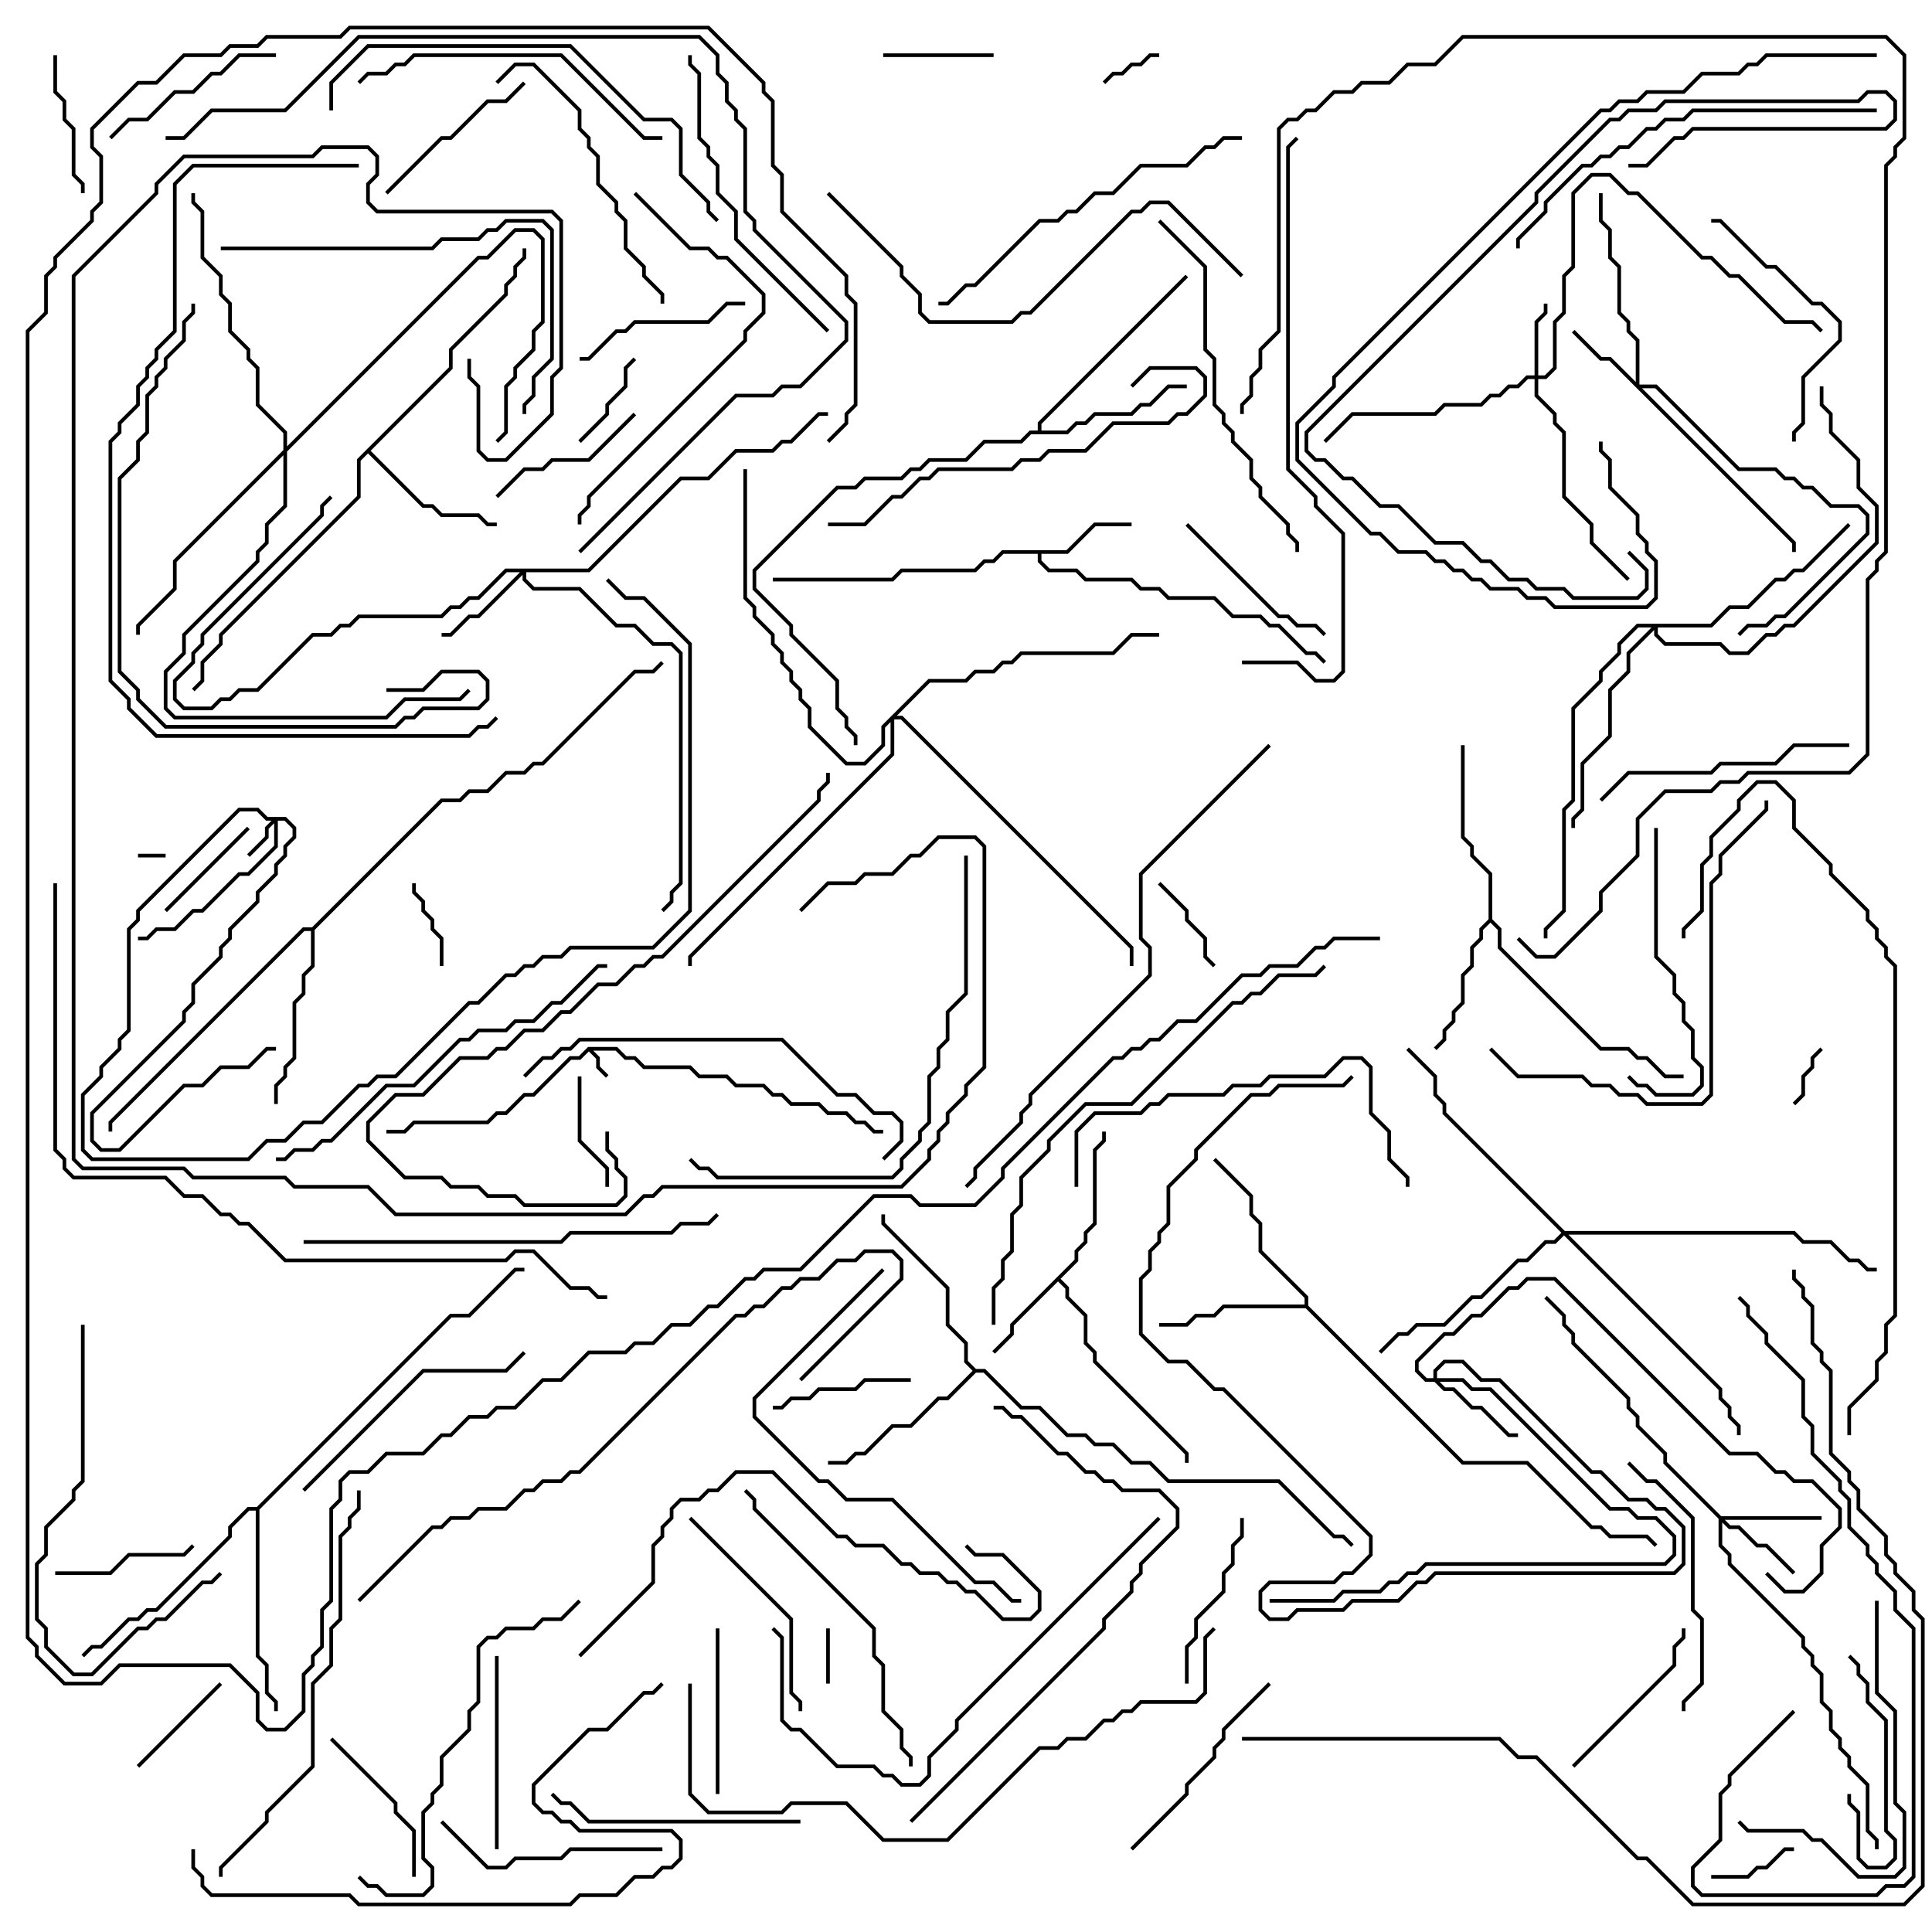 <svg version="1.1" width="105" height="105" xmlns="http://www.w3.org/2000/svg"><path d="M31.959,56.9L33.541,56.9L34.041,57.4L34.541,57.4L35.041,57.9L37.541,57.9L38.041,58.4L39.541,58.4L40.041,58.9L41.541,58.9L42.041,59.4L42.541,59.4L43.041,59.9L44.541,59.9L45.041,60.4L46.041,60.4L46.541,60.9L47.041,60.9L47.541,61.4L48,61.4L48,61.6L47.459,61.6L46.959,61.1L46.459,61.1L45.959,60.6L44.959,60.6L44.459,60.1L42.959,60.1L42.459,59.6L41.959,59.6L41.459,59.1L39.959,59.1L39.459,58.6L37.959,58.6L37.459,58.1L34.959,58.1L34.459,57.6L33.959,57.6L33.459,57.1L32.241,57.1L32.6,57.459L32.6,57.959L33.071,58.429L32.929,58.571L32.4,58.041L32.4,57.541L32,57.141L31.541,57.6L31.041,57.6L29.041,59.6L28.541,59.6L27.541,60.6L27.041,60.6L26.541,61.1L22.541,61.1L22.041,61.6L21,61.6L21,61.4L21.959,61.4L22.459,60.9L26.459,60.9L26.959,60.4L27.459,60.4L28.459,59.4L28.959,59.4L30.959,57.4L31.459,57.4z" stroke="none"/><path d="M57.959,29.9L59.459,28.4L61.5,28.4L61.5,28.6L59.541,28.6L58.041,30.1L56.6,30.1L56.6,30.459L57.041,30.9L58.541,30.9L59.041,31.4L61.541,31.4L62.041,31.9L63.041,31.9L63.541,32.4L66.041,32.4L67.041,33.4L68.541,33.4L69.041,33.9L69.541,33.9L71.041,35.4L71.541,35.4L72.071,35.929L71.929,36.071L71.459,35.6L70.959,35.6L69.459,34.1L68.959,34.1L68.459,33.6L66.959,33.6L65.959,32.6L63.459,32.6L62.959,32.1L61.959,32.1L61.459,31.6L58.959,31.6L58.459,31.1L56.959,31.1L56.4,30.541L56.4,30.1L54.541,30.1L54.041,30.6L53.541,30.6L53.041,31.1L49.041,31.1L48.541,31.6L42,31.6L42,31.4L48.459,31.4L48.959,30.9L52.959,30.9L53.459,30.4L53.959,30.4L54.459,29.9z" stroke="none"/><path d="M58.4,68.459L58.4,67.959L58.9,67.459L58.9,66.959L59.4,66.459L59.4,62.459L59.9,61.959L59.9,61.5L60.1,61.5L60.1,62.041L59.6,62.541L59.6,66.541L59.1,67.041L59.1,67.541L58.6,68.041L58.6,68.541L57.641,69.5L58.1,69.959L58.1,70.459L59.1,71.459L59.1,72.959L59.6,73.459L59.6,73.959L64.6,78.959L64.6,79.5L64.4,79.5L64.4,79.041L59.4,74.041L59.4,73.541L58.9,73.041L58.9,71.541L57.9,70.541L57.9,70.041L57.5,69.641L55.1,72.041L55.1,72.541L54.071,73.571L53.929,73.429L54.9,72.459L54.9,71.959z" stroke="none"/><path d="M80.9,49.959L80.9,47.541L79.9,46.541L79.9,46.041L79.4,45.541L79.4,40.5L79.6,40.5L79.6,45.459L80.1,45.959L80.1,46.459L81.1,47.459L81.1,49.959L81.6,50.459L81.6,51.459L87.041,56.9L88.541,56.9L89.041,57.4L89.541,57.4L90.541,58.4L91.5,58.4L91.5,58.6L90.459,58.6L89.459,57.6L88.959,57.6L88.459,57.1L86.959,57.1L81.4,51.541L81.4,50.541L81,50.141L80.6,50.541L80.6,51.041L80.1,51.541L80.1,52.541L79.6,53.041L79.6,54.541L79.1,55.041L79.1,55.541L78.6,56.041L78.6,56.541L78.071,57.071L77.929,56.929L78.4,56.459L78.4,55.959L78.9,55.459L78.9,54.959L79.4,54.459L79.4,52.959L79.9,52.459L79.9,51.459L80.4,50.959L80.4,50.459z" stroke="none"/><path d="M24.4,19.959L24.4,18.959L27.4,15.959L27.4,15.459L27.9,14.959L27.9,14.459L28.4,13.959L28.4,13.5L28.6,13.5L28.6,14.041L28.1,14.541L28.1,15.041L27.6,15.541L27.6,16.041L24.6,19.041L24.6,20.041L20.141,24.5L23.041,27.4L23.541,27.4L24.041,27.9L26.041,27.9L26.541,28.4L27,28.4L27,28.6L26.459,28.6L25.959,28.1L23.959,28.1L23.459,27.6L22.959,27.6L20,24.641L19.6,25.041L19.6,27.041L12.1,34.541L12.1,35.041L11.1,36.041L11.1,37.041L10.571,37.571L10.429,37.429L10.9,36.959L10.9,35.959L11.9,34.959L11.9,34.459L19.4,26.959L19.4,24.959z" stroke="none"/><path d="M70.9,70.9L70.9,70.541L68.4,68.041L68.4,66.541L67.9,66.041L67.9,65.041L65.929,63.071L66.071,62.929L68.1,64.959L68.1,65.959L68.6,66.459L68.6,67.959L71.1,70.459L71.1,70.959L79.541,79.4L83.041,79.4L86.541,82.9L87.041,82.9L87.541,83.4L89.541,83.4L90.071,83.929L89.929,84.071L89.459,83.6L87.459,83.6L86.959,83.1L86.459,83.1L82.959,79.6L79.459,79.6L70.959,71.1L66.541,71.1L66.041,71.6L65.041,71.6L64.541,72.1L63,72.1L63,71.9L64.459,71.9L64.959,71.4L65.959,71.4L66.459,70.9z" stroke="none"/><path d="M56.4,23.4L56.4,22.959L64.429,14.929L64.571,15.071L56.6,23.041L56.6,23.4L57.959,23.4L58.459,22.9L58.959,22.9L59.459,22.4L61.459,22.4L61.959,21.9L62.459,21.9L63.459,20.9L64.5,20.9L64.5,21.1L63.541,21.1L62.541,22.1L62.041,22.1L61.541,22.6L59.541,22.6L59.041,23.1L58.541,23.1L58.041,23.6L56.041,23.6L55.541,24.1L53.541,24.1L52.541,25.1L50.541,25.1L50.041,25.6L49.541,25.6L49.041,26.1L47.041,26.1L46.541,26.6L45.541,26.6L41.1,31.041L41.1,31.959L43.1,33.959L43.1,34.459L45.6,36.959L45.6,38.459L46.1,38.959L46.1,39.459L46.6,39.959L46.6,40.5L46.4,40.5L46.4,40.041L45.9,39.541L45.9,39.041L45.4,38.541L45.4,37.041L42.9,34.541L42.9,34.041L40.9,32.041L40.9,30.959L45.459,26.4L46.459,26.4L46.959,25.9L48.959,25.9L49.459,25.4L49.959,25.4L50.459,24.9L52.459,24.9L53.459,23.9L55.459,23.9L55.959,23.4z" stroke="none"/><path d="M53.041,74.4L53.541,74.4L55.541,76.4L56.541,76.4L58.041,77.9L59.041,77.9L59.541,78.4L60.541,78.4L61.541,79.4L62.541,79.4L63.541,80.4L69.541,80.4L72.541,83.4L73.041,83.4L73.571,83.929L73.429,84.071L72.959,83.6L72.459,83.6L69.459,80.6L63.459,80.6L62.459,79.6L61.459,79.6L60.459,78.6L59.459,78.6L58.959,78.1L57.959,78.1L56.459,76.6L55.459,76.6L53.459,74.6L53.041,74.6L51.541,76.1L51.041,76.1L49.541,77.6L48.541,77.6L47.041,79.1L46.541,79.1L46.041,79.6L45,79.6L45,79.4L45.959,79.4L46.459,78.9L46.959,78.9L48.459,77.4L49.459,77.4L50.959,75.9L51.459,75.9L52.859,74.5L52.4,74.041L52.4,73.041L51.4,72.041L51.4,70.041L47.9,66.541L47.9,66L48.1,66L48.1,66.459L51.6,69.959L51.6,71.959L52.6,72.959L52.6,73.959z" stroke="none"/><path d="M16.959,50.4L23.959,43.4L24.959,43.4L25.459,42.9L26.459,42.9L27.459,41.9L28.459,41.9L28.959,41.4L29.459,41.4L34.459,36.4L35.459,36.4L35.929,35.929L36.071,36.071L35.541,36.6L34.541,36.6L29.541,41.6L29.041,41.6L28.541,42.1L27.541,42.1L26.541,43.1L25.541,43.1L25.041,43.6L24.041,43.6L17.1,50.541L17.1,52.541L16.6,53.041L16.6,54.041L16.1,54.541L16.1,57.541L15.6,58.041L15.6,58.541L15.1,59.041L15.1,60L14.9,60L14.9,58.959L15.4,58.459L15.4,57.959L15.9,57.459L15.9,54.459L16.4,53.959L16.4,52.959L16.9,52.459L16.9,50.6L16.541,50.6L6.1,61.041L6.1,61.5L5.9,61.5L5.9,60.959L16.459,50.4z" stroke="none"/><path d="M13.959,81.9L24.459,71.4L25.459,71.4L27.959,68.9L28.5,68.9L28.5,69.1L28.041,69.1L25.541,71.6L24.541,71.6L14.1,82.041L14.1,89.959L14.6,90.459L14.6,91.959L15.1,92.459L15.1,93L14.9,93L14.9,92.541L14.4,92.041L14.4,90.541L13.9,90.041L13.9,82.1L13.541,82.1L12.6,83.041L12.6,83.541L8.541,87.6L8.041,87.6L7.541,88.1L7.041,88.1L5.541,89.6L5.041,89.6L4.571,90.071L4.429,89.929L4.959,89.4L5.459,89.4L6.959,87.9L7.459,87.9L7.959,87.4L8.459,87.4L12.4,83.459L12.4,82.959L13.459,81.9z" stroke="none"/><path d="M15.541,44.4L16.1,44.959L16.1,45.541L15.6,46.041L15.6,46.541L15.1,47.041L15.1,47.541L14.1,48.541L14.1,49.041L12.6,50.541L12.6,51.041L12.1,51.541L12.1,52.041L10.6,53.541L10.6,54.541L10.1,55.041L10.1,55.541L5.1,60.541L5.1,61.959L5.541,62.4L6.459,62.4L9.959,58.9L10.959,58.9L11.959,57.9L13.459,57.9L14.459,56.9L15,56.9L15,57.1L14.541,57.1L13.541,58.1L12.041,58.1L11.041,59.1L10.041,59.1L6.541,62.6L5.459,62.6L4.9,62.041L4.9,60.459L9.9,55.459L9.9,54.959L10.4,54.459L10.4,53.459L11.9,51.959L11.9,51.459L12.4,50.959L12.4,50.459L13.9,48.959L13.9,48.459L14.9,47.459L14.9,46.959L15.4,46.459L15.4,45.959L15.9,45.459L15.9,45.041L15.459,44.6L15.1,44.6L15.1,46.041L13.541,47.6L13.041,47.6L11.041,49.6L10.541,49.6L9.541,50.6L8.541,50.6L8.041,51.1L7.5,51.1L7.5,50.9L7.959,50.9L8.459,50.4L9.459,50.4L10.459,49.4L10.959,49.4L12.959,47.4L13.459,47.4L14.9,45.959L14.9,44.741L14.6,45.041L14.6,45.541L13.571,46.571L13.429,46.429L14.4,45.459L14.4,44.959L14.759,44.6L14.459,44.6L13.959,44.1L13.041,44.1L7.6,49.541L7.6,50.041L7.1,50.541L7.1,56.041L6.6,56.541L6.6,57.041L5.6,58.041L5.6,58.541L4.6,59.541L4.6,62.459L5.041,62.9L13.459,62.9L14.459,61.9L15.459,61.9L16.459,60.9L17.459,60.9L19.459,58.9L19.959,58.9L20.459,58.4L21.459,58.4L25.459,54.4L25.959,54.4L27.459,52.9L27.959,52.9L28.459,52.4L28.959,52.4L29.459,51.9L30.459,51.9L30.959,51.4L35.459,51.4L37.4,49.459L37.4,35.041L34.959,32.6L33.959,32.6L32.929,31.571L33.071,31.429L34.041,32.4L35.041,32.4L37.6,34.959L37.6,49.541L35.541,51.6L31.041,51.6L30.541,52.1L29.541,52.1L29.041,52.6L28.541,52.6L28.041,53.1L27.541,53.1L26.041,54.6L25.541,54.6L21.541,58.6L20.541,58.6L20.041,59.1L19.541,59.1L17.541,61.1L16.541,61.1L15.541,62.1L14.541,62.1L13.541,63.1L4.959,63.1L4.4,62.541L4.4,59.459L5.4,58.459L5.4,57.959L6.4,56.959L6.4,56.459L6.9,55.959L6.9,50.459L7.4,49.959L7.4,49.459L12.959,43.9L14.041,43.9L14.541,44.4z" stroke="none"/><path d="M83.4,20.4L83.4,17.459L83.9,16.959L83.9,16.5L84.1,16.5L84.1,17.041L83.6,17.541L83.6,20.4L83.959,20.4L84.4,19.959L84.4,17.459L84.9,16.959L84.9,14.959L85.4,14.459L85.4,10.459L86.459,9.4L87.541,9.4L88.541,10.4L89.041,10.4L92.541,13.9L93.041,13.9L94.041,14.9L94.541,14.9L97.041,17.4L98.541,17.4L99.071,17.929L98.929,18.071L98.459,17.6L96.959,17.6L94.459,15.1L93.959,15.1L92.959,14.1L92.459,14.1L88.959,10.6L88.459,10.6L87.459,9.6L86.541,9.6L85.6,10.541L85.6,14.541L85.1,15.041L85.1,17.041L84.6,17.541L84.6,20.041L84.041,20.6L83.6,20.6L83.6,21.459L84.6,22.459L84.6,22.959L85.1,23.459L85.1,26.959L86.6,28.459L86.6,29.459L88.571,31.429L88.429,31.571L86.4,29.541L86.4,28.541L84.9,27.041L84.9,23.541L84.4,23.041L84.4,22.541L83.4,21.541L83.4,20.6L83.041,20.6L82.541,21.1L82.041,21.1L81.541,21.6L81.041,21.6L80.541,22.1L78.541,22.1L78.041,22.6L73.541,22.6L72.071,24.071L71.929,23.929L73.459,22.4L77.959,22.4L78.459,21.9L80.459,21.9L80.959,21.4L81.459,21.4L81.959,20.9L82.459,20.9L82.959,20.4z" stroke="none"/><path d="M88.9,20.759L88.9,18.541L88.4,18.041L88.4,17.541L87.9,17.041L87.9,14.541L87.4,14.041L87.4,12.541L86.9,12.041L86.9,10.5L87.1,10.5L87.1,11.959L87.6,12.459L87.6,13.959L88.1,14.459L88.1,16.959L88.6,17.459L88.6,17.959L89.1,18.459L89.1,20.9L90.041,20.9L94.541,25.4L96.541,25.4L97.041,25.9L97.541,25.9L98.041,26.4L98.541,26.4L99.541,27.4L101.041,27.4L101.6,27.959L101.6,29.041L97.041,33.6L96.541,33.6L96.041,34.1L95.041,34.1L94.571,34.571L94.429,34.429L94.959,33.9L95.959,33.9L96.459,33.4L96.959,33.4L101.4,28.959L101.4,28.041L100.959,27.6L99.459,27.6L98.459,26.6L97.959,26.6L97.459,26.1L96.959,26.1L96.459,25.6L94.459,25.6L89.959,21.1L89.241,21.1L97.6,29.459L97.6,30L97.4,30L97.4,29.541L87.459,19.6L86.959,19.6L85.429,18.071L85.571,17.929L87.041,19.4L87.541,19.4z" stroke="none"/><path d="M93.541,82.4L99,82.4L99,82.6L93.741,82.6L94.041,82.9L94.541,82.9L95.541,83.9L96.041,83.9L97.571,85.429L97.429,85.571L95.959,84.1L95.459,84.1L94.459,83.1L93.959,83.1L93.6,82.741L93.6,83.959L94.1,84.459L94.1,84.959L98.1,88.959L98.1,89.459L98.6,89.959L98.6,90.459L99.1,90.959L99.1,92.459L99.6,92.959L99.6,93.959L100.1,94.459L100.1,94.959L100.6,95.459L100.6,95.959L101.6,96.959L101.6,99.459L102.1,99.959L102.1,100.5L101.9,100.5L101.9,100.041L101.4,99.541L101.4,97.041L100.4,96.041L100.4,95.541L99.9,95.041L99.9,94.541L99.4,94.041L99.4,93.041L98.9,92.541L98.9,91.041L98.4,90.541L98.4,90.041L97.9,89.541L97.9,89.041L93.9,85.041L93.9,84.541L93.4,84.041L93.4,82.541L90.4,79.541L90.4,79.041L88.9,77.541L88.9,77.041L88.4,76.541L88.4,76.041L85.4,73.041L85.4,72.541L84.9,72.041L84.9,71.541L83.929,70.571L84.071,70.429L85.1,71.459L85.1,71.959L85.6,72.459L85.6,72.959L88.6,75.959L88.6,76.459L89.1,76.959L89.1,77.459L90.6,78.959L90.6,79.459z" stroke="none"/><path d="M77.9,74.9L77.9,74.459L78.459,73.9L79.541,73.9L80.541,74.9L81.541,74.9L86.541,79.9L87.041,79.9L88.541,81.4L89.541,81.4L90.041,81.9L90.541,81.9L91.6,82.959L91.6,85.041L91.041,85.6L78.041,85.6L77.541,86.1L77.041,86.1L76.041,87.1L73.541,87.1L73.041,87.6L70.541,87.6L70.041,88.1L68.959,88.1L68.4,87.541L68.4,86.459L68.959,85.9L72.459,85.9L72.959,85.4L73.459,85.4L74.4,84.459L74.4,83.541L66.459,75.6L65.959,75.6L64.459,74.1L63.459,74.1L61.9,72.541L61.9,69.459L62.4,68.959L62.4,67.959L62.9,67.459L62.9,66.959L63.4,66.459L63.4,64.459L64.9,62.959L64.9,62.459L67.959,59.4L68.959,59.4L69.459,58.9L72.959,58.9L73.429,58.429L73.571,58.571L73.041,59.1L69.541,59.1L69.041,59.6L68.041,59.6L65.1,62.541L65.1,63.041L63.6,64.541L63.6,66.541L63.1,67.041L63.1,67.541L62.6,68.041L62.6,69.041L62.1,69.541L62.1,72.459L63.541,73.9L64.541,73.9L66.041,75.4L66.541,75.4L74.6,83.459L74.6,84.541L73.541,85.6L73.041,85.6L72.541,86.1L69.041,86.1L68.6,86.541L68.6,87.459L69.041,87.9L69.959,87.9L70.459,87.4L72.959,87.4L73.459,86.9L75.959,86.9L76.959,85.9L77.459,85.9L77.959,85.4L90.959,85.4L91.4,84.959L91.4,83.041L90.459,82.1L89.959,82.1L89.459,81.6L88.459,81.6L86.959,80.1L86.459,80.1L81.459,75.1L80.459,75.1L79.459,74.1L78.541,74.1L78.1,74.541L78.1,74.9L79.541,74.9L80.041,75.4L81.041,75.4L87.541,81.9L88.541,81.9L89.041,82.4L90.041,82.4L91.1,83.459L91.1,84.541L90.541,85.1L77.541,85.1L77.041,85.6L76.541,85.6L76.041,86.1L75.541,86.1L75.041,86.6L73.041,86.6L72.541,87.1L69,87.1L69,86.9L72.459,86.9L72.959,86.4L74.959,86.4L75.459,85.9L75.959,85.9L76.459,85.4L76.959,85.4L77.459,84.9L90.459,84.9L90.9,84.459L90.9,83.541L89.959,82.6L88.959,82.6L88.459,82.1L87.459,82.1L80.959,75.6L79.959,75.6L79.459,75.1L78.241,75.1L78.541,75.4L79.041,75.4L80.041,76.4L80.541,76.4L82.041,77.9L82.5,77.9L82.5,78.1L81.959,78.1L80.459,76.6L79.959,76.6L78.959,75.6L78.459,75.6L77.959,75.1L77.459,75.1L76.9,74.541L76.9,73.959L78.459,72.4L78.959,72.4L79.959,71.4L80.459,71.4L81.959,69.9L82.459,69.9L82.959,69.4L84.541,69.4L94.041,78.9L95.541,78.9L96.541,79.9L97.041,79.9L97.541,80.4L98.541,80.4L100.1,81.959L100.1,83.041L99.1,84.041L99.1,85.541L98.041,86.6L96.959,86.6L95.929,85.571L96.071,85.429L97.041,86.4L97.959,86.4L98.9,85.459L98.9,83.959L99.9,82.959L99.9,82.041L98.459,80.6L97.459,80.6L96.959,80.1L96.459,80.1L95.459,79.1L93.959,79.1L84.459,69.6L83.041,69.6L82.541,70.1L82.041,70.1L80.541,71.6L80.041,71.6L79.041,72.6L78.541,72.6L77.1,74.041L77.1,74.459L77.541,74.9z" stroke="none"/><path d="M31.959,30.9L36.959,25.9L38.459,25.9L39.959,24.4L41.959,24.4L42.459,23.9L42.959,23.9L44.459,22.4L45,22.4L45,22.6L44.541,22.6L43.041,24.1L42.541,24.1L42.041,24.6L40.041,24.6L38.541,26.1L37.041,26.1L32.041,31.1L28.6,31.1L28.6,31.459L29.041,31.9L31.541,31.9L33.541,33.9L34.541,33.9L35.541,34.9L36.541,34.9L37.1,35.459L37.1,48.041L36.6,48.541L36.6,49.041L36.071,49.571L35.929,49.429L36.4,48.959L36.4,48.459L36.9,47.959L36.9,35.541L36.459,35.1L35.459,35.1L34.459,34.1L33.459,34.1L31.459,32.1L28.959,32.1L28.4,31.541L28.4,31.241L26.041,33.6L25.541,33.6L24.541,34.6L24,34.6L24,34.4L24.459,34.4L25.459,33.4L25.959,33.4L28.259,31.1L27.541,31.1L26.041,32.6L25.541,32.6L25.041,33.1L24.541,33.1L24.041,33.6L19.541,33.6L19.041,34.1L18.541,34.1L18.041,34.6L17.041,34.6L14.041,37.6L13.041,37.6L12.541,38.1L12.041,38.1L11.541,38.6L9.959,38.6L9.4,38.041L9.4,36.959L10.4,35.959L10.4,35.459L10.9,34.959L10.9,34.459L17.4,27.959L17.4,27.459L17.929,26.929L18.071,27.071L17.6,27.541L17.6,28.041L11.1,34.541L11.1,35.041L10.6,35.541L10.6,36.041L9.6,37.041L9.6,37.959L10.041,38.4L11.459,38.4L11.959,37.9L12.459,37.9L12.959,37.4L13.959,37.4L16.959,34.4L17.959,34.4L18.459,33.9L18.959,33.9L19.459,33.4L23.959,33.4L24.459,32.9L24.959,32.9L25.459,32.4L25.959,32.4L27.459,30.9z" stroke="none"/><path d="M15.4,24.459L15.4,23.541L13.9,22.041L13.9,20.041L13.4,19.541L13.4,19.041L12.4,18.041L12.4,16.541L11.9,16.041L11.9,15.041L10.9,14.041L10.9,11.541L10.4,11.041L10.4,10.5L10.6,10.5L10.6,10.959L11.1,11.459L11.1,13.959L12.1,14.959L12.1,15.959L12.6,16.459L12.6,17.959L13.6,18.959L13.6,19.459L14.1,19.959L14.1,21.959L15.6,23.459L15.6,24.259L25.959,13.9L26.459,13.9L27.959,12.4L29.041,12.4L29.6,12.959L29.6,17.541L29.1,18.041L29.1,19.041L28.1,20.041L28.1,20.541L27.6,21.041L27.6,23.541L27.071,24.071L26.929,23.929L27.4,23.459L27.4,20.959L27.9,20.459L27.9,19.959L28.9,18.959L28.9,17.959L29.4,17.459L29.4,13.041L28.959,12.6L28.041,12.6L26.541,14.1L26.041,14.1L15.6,24.541L15.6,27.541L14.6,28.541L14.6,29.541L14.1,30.041L14.1,30.541L10.1,34.541L10.1,35.541L9.1,36.541L9.1,38.459L9.541,38.9L20.959,38.9L21.959,37.9L24.959,37.9L25.429,37.429L25.571,37.571L25.041,38.1L22.041,38.1L21.041,39.1L9.459,39.1L8.9,38.541L8.9,36.459L9.9,35.459L9.9,34.459L13.9,30.459L13.9,29.959L14.4,29.459L14.4,28.459L15.4,27.459L15.4,24.741L9.6,30.541L9.6,32.041L7.6,34.041L7.6,34.5L7.4,34.5L7.4,33.959L9.4,31.959L9.4,30.459z" stroke="none"/><path d="M92.959,33.9L93.959,32.9L94.959,32.9L96.459,31.4L96.959,31.4L97.459,30.9L97.959,30.9L100.429,28.429L100.571,28.571L98.041,31.1L97.541,31.1L97.041,31.6L96.541,31.6L95.041,33.1L94.041,33.1L93.041,34.1L90.1,34.1L90.1,34.459L90.541,34.9L93.541,34.9L94.041,35.4L94.959,35.4L95.959,34.4L96.459,34.4L96.959,33.9L97.459,33.9L101.9,29.459L101.9,27.541L100.9,26.541L100.9,25.041L99.4,23.541L99.4,22.541L98.9,22.041L98.9,21L99.1,21L99.1,21.959L99.6,22.459L99.6,23.459L101.1,24.959L101.1,26.459L102.1,27.459L102.1,29.541L97.541,34.1L97.041,34.1L96.541,34.6L96.041,34.6L95.041,35.6L93.959,35.6L93.459,35.1L90.459,35.1L89.9,34.541L89.9,34.241L88.6,35.541L88.6,36.541L87.6,37.541L87.6,40.041L86.1,41.541L86.1,44.041L85.6,44.541L85.6,45L85.4,45L85.4,44.459L85.9,43.959L85.9,41.459L87.4,39.959L87.4,37.459L88.4,36.459L88.4,35.459L89.759,34.1L89.041,34.1L88.1,35.041L88.1,35.541L87.1,36.541L87.1,37.041L85.6,38.541L85.6,43.541L85.1,44.041L85.1,49.541L84.1,50.541L84.1,51L83.9,51L83.9,50.459L84.9,49.459L84.9,43.959L85.4,43.459L85.4,38.459L86.9,36.959L86.9,36.459L87.9,35.459L87.9,34.959L88.959,33.9z" stroke="none"/><path d="M85.041,66.9L97.541,66.9L98.041,67.4L99.541,67.4L100.541,68.4L101.041,68.4L101.541,68.9L102,68.9L102,69.1L101.459,69.1L100.959,68.6L100.459,68.6L99.459,67.6L97.959,67.6L97.459,67.1L85.241,67.1L93.6,75.459L93.6,75.959L94.1,76.459L94.1,76.959L94.6,77.459L94.6,78L94.4,78L94.4,77.541L93.9,77.041L93.9,76.541L93.4,76.041L93.4,75.541L85,67.141L84.541,67.6L84.041,67.6L83.041,68.6L82.541,68.6L80.541,70.6L80.041,70.6L78.541,72.1L77.041,72.1L76.541,72.6L76.041,72.6L75.071,73.571L74.929,73.429L75.959,72.4L76.459,72.4L76.959,71.9L78.459,71.9L79.959,70.4L80.459,70.4L82.459,68.4L82.959,68.4L83.959,67.4L84.459,67.4L84.859,67L78.4,60.541L78.4,60.041L77.9,59.541L77.9,58.541L76.429,57.071L76.571,56.929L78.1,58.459L78.1,59.459L78.6,59.959L78.6,60.459z" stroke="none"/><path d="M50.459,36.9L52.459,36.9L52.959,36.4L53.959,36.4L54.459,35.9L54.959,35.9L55.459,35.4L60.459,35.4L61.459,34.4L63,34.4L63,34.6L61.541,34.6L60.541,35.6L55.541,35.6L55.041,36.1L54.541,36.1L54.041,36.6L53.041,36.6L52.541,37.1L50.541,37.1L48.741,38.9L49.041,38.9L61.6,51.459L61.6,52.5L61.4,52.5L61.4,51.541L48.959,39.1L48.6,39.1L48.6,41.041L37.6,52.041L37.6,52.5L37.4,52.5L37.4,51.959L48.4,40.959L48.4,39.241L48.1,39.541L48.1,40.541L47.041,41.6L45.959,41.6L43.9,39.541L43.9,38.541L43.4,38.041L43.4,37.541L42.9,37.041L42.9,36.541L42.4,36.041L42.4,35.541L41.9,35.041L41.9,34.541L40.9,33.541L40.9,33.041L40.4,32.541L40.4,25.5L40.6,25.5L40.6,32.459L41.1,32.959L41.1,33.459L42.1,34.459L42.1,34.959L42.6,35.459L42.6,35.959L43.1,36.459L43.1,36.959L43.6,37.459L43.6,37.959L44.1,38.459L44.1,39.459L46.041,41.4L46.959,41.4L47.9,40.459L47.9,39.459z" stroke="none"/><path d="M7.5,46.6L7.5,46.4L9,46.4L9,46.6z" stroke="none"/><path d="M44.9,88.5L45.1,88.5L45.1,91.5L44.9,91.5z" stroke="none"/><path d="M97.571,60.071L97.429,59.929L97.9,59.459L97.9,58.459L98.4,57.959L98.4,57.459L98.929,56.929L99.071,57.071L98.6,57.541L98.6,58.041L98.1,58.541L98.1,59.541z" stroke="none"/><path d="M60.071,4.571L59.929,4.429L60.459,3.9L60.959,3.9L61.459,3.4L61.959,3.4L62.459,2.9L63,2.9L63,3.1L62.541,3.1L62.041,3.6L61.541,3.6L61.041,4.1L60.541,4.1z" stroke="none"/><path d="M97.5,100.4L97.5,100.6L97.041,100.6L96.041,101.6L95.541,101.6L95.041,102.1L93,102.1L93,101.9L94.959,101.9L95.459,101.4L95.959,101.4L96.959,100.4z" stroke="none"/><path d="M22.4,48L22.6,48L22.6,48.459L23.1,48.959L23.1,49.459L23.6,49.959L23.6,50.459L24.1,50.959L24.1,52.5L23.9,52.5L23.9,51.041L23.4,50.541L23.4,50.041L22.9,49.541L22.9,49.041L22.4,48.541z" stroke="none"/><path d="M31.571,24.071L31.429,23.929L32.9,22.459L32.9,21.959L33.9,20.959L33.9,19.959L34.429,19.429L34.571,19.571L34.1,20.041L34.1,21.041L33.1,22.041L33.1,22.541z" stroke="none"/><path d="M62.929,48.071L63.071,47.929L64.6,49.459L64.6,49.959L65.6,50.959L65.6,51.959L66.071,52.429L65.929,52.571L65.4,52.041L65.4,51.041L64.4,50.041L64.4,49.541z" stroke="none"/><path d="M48,3.1L48,2.9L54,2.9L54,3.1z" stroke="none"/><path d="M33.1,64.5L32.9,64.5L32.9,63.541L31.4,62.041L31.4,58.5L31.6,58.5L31.6,61.959L33.1,63.459z" stroke="none"/><path d="M13.429,44.929L13.571,45.071L9.071,49.571L8.929,49.429z" stroke="none"/><path d="M11.929,91.429L12.071,91.571L7.571,96.071L7.429,95.929z" stroke="none"/><path d="M100.429,90.071L100.571,89.929L101.1,90.459L101.1,90.959L101.6,91.459L101.6,92.459L102.6,93.459L102.6,99.459L103.1,99.959L103.1,101.041L102.541,101.6L101.459,101.6L100.9,101.041L100.9,98.541L100.4,98.041L100.4,97.5L100.6,97.5L100.6,97.959L101.1,98.459L101.1,100.959L101.541,101.4L102.459,101.4L102.9,100.959L102.9,100.041L102.4,99.541L102.4,93.541L101.4,92.541L101.4,91.541L100.9,91.041L100.9,90.541z" stroke="none"/><path d="M3,85.6L3,85.4L5.959,85.4L6.959,84.4L9.959,84.4L10.429,83.929L10.571,84.071L10.041,84.6L7.041,84.6L6.041,85.6z" stroke="none"/><path d="M42,76.6L42,76.4L42.459,76.4L42.959,75.9L43.959,75.9L44.459,75.4L46.459,75.4L46.959,74.9L49.5,74.9L49.5,75.1L47.041,75.1L46.541,75.6L44.541,75.6L44.041,76.1L43.041,76.1L42.541,76.6z" stroke="none"/><path d="M2.9,3L3.1,3L3.1,4.959L3.6,5.459L3.6,6.459L4.1,6.959L4.1,9.459L4.6,9.959L4.6,10.5L4.4,10.5L4.4,10.041L3.9,9.541L3.9,7.041L3.4,6.541L3.4,5.541L2.9,5.041z" stroke="none"/><path d="M34.429,22.429L34.571,22.571L32.041,25.1L30.041,25.1L29.541,25.6L28.541,25.6L27.071,27.071L26.929,26.929L28.459,25.4L29.459,25.4L29.959,24.9L31.959,24.9z" stroke="none"/><path d="M17.929,94.571L18.071,94.429L21.6,97.959L21.6,98.459L22.6,99.459L22.6,102L22.4,102L22.4,99.541L21.4,98.541L21.4,98.041z" stroke="none"/><path d="M38.9,88.5L39.1,88.5L39.1,97.5L38.9,97.5z" stroke="none"/><path d="M40.5,16.4L40.5,16.6L39.541,16.6L38.541,17.6L34.541,17.6L34.041,18.1L33.541,18.1L32.041,19.6L31.5,19.6L31.5,19.4L31.959,19.4L33.459,17.9L33.959,17.9L34.459,17.4L38.459,17.4L39.459,16.4z" stroke="none"/><path d="M67.4,82.5L67.6,82.5L67.6,83.541L67.1,84.041L67.1,85.041L66.6,85.541L66.6,86.541L65.1,88.041L65.1,89.041L64.6,89.541L64.6,91.5L64.4,91.5L64.4,89.459L64.9,88.959L64.9,87.959L66.4,86.459L66.4,85.459L66.9,84.959L66.9,83.959L67.4,83.459z" stroke="none"/><path d="M21.071,10.571L20.929,10.429L23.959,7.4L24.459,7.4L26.459,5.4L27.459,5.4L28.429,4.429L28.571,4.571L27.541,5.6L26.541,5.6L24.541,7.6L24.041,7.6z" stroke="none"/><path d="M85.571,96.071L85.429,95.929L90.9,90.459L90.9,89.459L91.4,88.959L91.4,88.5L91.6,88.5L91.6,89.041L91.1,89.541L91.1,90.541z" stroke="none"/><path d="M64.429,28.571L64.571,28.429L69.541,33.4L70.041,33.4L70.541,33.9L71.541,33.9L72.071,34.429L71.929,34.571L71.459,34.1L70.459,34.1L69.959,33.6L69.459,33.6z" stroke="none"/><path d="M15,2.9L15,3.1L13.041,3.1L12.041,4.1L11.541,4.1L10.541,5.1L9.541,5.1L8.041,6.6L7.041,6.6L6.071,7.571L5.929,7.429L6.959,6.4L7.959,6.4L9.459,4.9L10.459,4.9L11.459,3.9L11.959,3.9L12.959,2.9z" stroke="none"/><path d="M27.1,100.5L26.9,100.5L26.9,90L27.1,90z" stroke="none"/><path d="M61.571,100.571L61.429,100.429L64.4,97.459L64.4,96.959L65.9,95.459L65.9,94.959L66.4,94.459L66.4,93.959L68.929,91.429L69.071,91.571L66.6,94.041L66.6,94.541L66.1,95.041L66.1,95.541L64.6,97.041L64.6,97.541z" stroke="none"/><path d="M36,100.4L36,100.6L31.041,100.6L30.541,101.1L28.041,101.1L27.541,101.6L26.459,101.6L23.929,99.071L24.071,98.929L26.541,101.4L27.459,101.4L27.959,100.9L30.459,100.9L30.959,100.4z" stroke="none"/><path d="M37.429,82.571L37.571,82.429L43.1,87.959L43.1,91.959L43.6,92.459L43.6,93L43.4,93L43.4,92.541L42.9,92.041L42.9,88.041z" stroke="none"/><path d="M93,12.1L93,11.9L93.541,11.9L96.041,14.4L96.541,14.4L98.541,16.4L99.041,16.4L100.1,17.459L100.1,18.541L98.1,20.541L98.1,23.041L97.6,23.541L97.6,24L97.4,24L97.4,23.459L97.9,22.959L97.9,20.459L99.9,18.459L99.9,17.541L98.959,16.6L98.459,16.6L96.459,14.6L95.959,14.6L93.459,12.1z" stroke="none"/><path d="M43.5,98.9L43.5,99.1L31.959,99.1L30.959,98.1L30.459,98.1L29.929,97.571L30.071,97.429L30.541,97.9L31.041,97.9L32.041,98.9z" stroke="none"/><path d="M89.9,45L90.1,45L90.1,51.959L91.1,52.959L91.1,53.959L91.6,54.459L91.6,55.459L92.1,55.959L92.1,57.459L92.6,57.959L92.6,59.041L92.041,59.6L89.959,59.6L89.459,59.1L88.959,59.1L88.429,58.571L88.571,58.429L89.041,58.9L89.541,58.9L90.041,59.4L91.959,59.4L92.4,58.959L92.4,58.041L91.9,57.541L91.9,56.041L91.4,55.541L91.4,54.541L90.9,54.041L90.9,53.041L89.9,52.041z" stroke="none"/><path d="M100.5,40.4L100.5,40.6L97.541,40.6L96.541,41.6L93.541,41.6L93.041,42.1L88.541,42.1L87.071,43.571L86.929,43.429L88.459,41.9L92.959,41.9L93.459,41.4L96.459,41.4L97.459,40.4z" stroke="none"/><path d="M88.429,79.571L88.571,79.429L89.541,80.4L90.041,80.4L92.1,82.459L92.1,87.459L92.6,87.959L92.6,91.541L91.6,92.541L91.6,93L91.4,93L91.4,92.459L92.4,91.459L92.4,88.041L91.9,87.541L91.9,82.541L89.959,80.6L89.459,80.6z" stroke="none"/><path d="M101.9,87L102.1,87L102.1,91.959L103.1,92.959L103.1,97.959L103.6,98.459L103.6,101.541L103.041,102.1L100.959,102.1L98.959,100.1L98.459,100.1L97.959,99.6L94.959,99.6L94.429,99.071L94.571,98.929L95.041,99.4L98.041,99.4L98.541,99.9L99.041,99.9L101.041,101.9L102.959,101.9L103.4,101.459L103.4,98.541L102.9,98.041L102.9,93.041L101.9,92.041z" stroke="none"/><path d="M16.571,81.071L16.429,80.929L22.959,74.4L27.459,74.4L28.429,73.429L28.571,73.571L27.541,74.6L23.041,74.6z" stroke="none"/><path d="M27.071,4.571L26.929,4.429L27.959,3.4L29.041,3.4L31.6,5.959L31.6,6.959L32.1,7.459L32.1,7.959L32.6,8.459L32.6,9.959L33.6,10.959L33.6,11.459L34.1,11.959L34.1,13.459L35.1,14.459L35.1,14.959L36.1,15.959L36.1,16.5L35.9,16.5L35.9,16.041L34.9,15.041L34.9,14.541L33.9,13.541L33.9,12.041L33.4,11.541L33.4,11.041L32.4,10.041L32.4,8.541L31.9,8.041L31.9,7.541L31.4,7.041L31.4,6.041L28.959,3.6L28.041,3.6z" stroke="none"/><path d="M4.4,72L4.6,72L4.6,80.541L4.1,81.041L4.1,81.541L2.6,83.041L2.6,84.541L2.1,85.041L2.1,87.959L2.6,88.459L2.6,89.459L4.041,90.9L4.959,90.9L7.459,88.4L7.959,88.4L8.459,87.9L8.959,87.9L10.959,85.9L11.459,85.9L11.929,85.429L12.071,85.571L11.541,86.1L11.041,86.1L9.041,88.1L8.541,88.1L8.041,88.6L7.541,88.6L5.041,91.1L3.959,91.1L2.4,89.541L2.4,88.541L1.9,88.041L1.9,84.959L2.4,84.459L2.4,82.959L3.9,81.459L3.9,80.959L4.4,80.459z" stroke="none"/><path d="M45.071,17.929L44.929,18.071L39.9,13.041L39.9,11.541L38.9,10.541L38.9,9.041L38.4,8.541L38.4,8.041L37.9,7.541L37.9,4.041L37.4,3.541L37.4,3L37.6,3L37.6,3.459L38.1,3.959L38.1,7.459L38.6,7.959L38.6,8.459L39.1,8.959L39.1,10.459L40.1,11.459L40.1,12.959z" stroke="none"/><path d="M36,7.4L36,7.6L34.959,7.6L30.459,3.1L22.541,3.1L22.041,3.6L21.541,3.6L21.041,4.1L20.041,4.1L19.571,4.571L19.429,4.429L19.959,3.9L20.959,3.9L21.459,3.4L21.959,3.4L22.459,2.9L30.541,2.9L35.041,7.4z" stroke="none"/><path d="M49.6,96L49.4,96L49.4,95.541L48.9,95.041L48.9,94.041L47.9,93.041L47.9,90.541L47.4,90.041L47.4,88.541L40.9,82.041L40.9,81.541L40.429,81.071L40.571,80.929L41.1,81.459L41.1,81.959L47.6,88.459L47.6,89.959L48.1,90.459L48.1,92.959L49.1,93.959L49.1,94.959L49.6,95.459z" stroke="none"/><path d="M58.6,64.5L58.4,64.5L58.4,61.459L59.459,60.4L61.959,60.4L62.459,59.9L62.959,59.9L63.459,59.4L66.459,59.4L66.959,58.9L68.459,58.9L68.959,58.4L71.959,58.4L72.959,57.4L74.041,57.4L74.6,57.959L74.6,60.459L75.6,61.459L75.6,62.959L76.6,63.959L76.6,64.5L76.4,64.5L76.4,64.041L75.4,63.041L75.4,61.541L74.4,60.541L74.4,58.041L73.959,57.6L73.041,57.6L72.041,58.6L69.041,58.6L68.541,59.1L67.041,59.1L66.541,59.6L63.541,59.6L63.041,60.1L62.541,60.1L62.041,60.6L59.541,60.6L58.6,61.541z" stroke="none"/><path d="M61.571,21.071L61.429,20.929L62.459,19.9L65.041,19.9L65.6,20.459L65.6,21.541L64.541,22.6L64.041,22.6L63.541,23.1L60.541,23.1L59.041,24.6L57.041,24.6L56.541,25.1L55.541,25.1L55.041,25.6L51.041,25.6L50.541,26.1L50.041,26.1L49.041,27.1L48.541,27.1L47.041,28.6L45,28.6L45,28.4L46.959,28.4L48.459,26.9L48.959,26.9L49.959,25.9L50.459,25.9L50.959,25.4L54.959,25.4L55.459,24.9L56.459,24.9L56.959,24.4L58.959,24.4L60.459,22.9L63.459,22.9L63.959,22.4L64.459,22.4L65.4,21.459L65.4,20.541L64.959,20.1L62.541,20.1z" stroke="none"/><path d="M34.429,10.571L34.571,10.429L37.541,13.4L38.541,13.4L39.041,13.9L39.541,13.9L41.6,15.959L41.6,17.041L40.6,18.041L40.6,18.541L32.1,27.041L32.1,27.541L31.6,28.041L31.6,28.5L31.4,28.5L31.4,27.959L31.9,27.459L31.9,26.959L40.4,18.459L40.4,17.959L41.4,16.959L41.4,16.041L39.459,14.1L38.959,14.1L38.459,13.6L37.459,13.6z" stroke="none"/><path d="M12,13.6L12,13.4L23.459,13.4L23.959,12.9L25.959,12.9L26.459,12.4L26.959,12.4L27.459,11.9L29.541,11.9L30.1,12.459L30.1,19.541L29.1,20.541L29.1,21.541L28.6,22.041L28.6,22.5L28.4,22.5L28.4,21.959L28.9,21.459L28.9,20.459L29.9,19.459L29.9,12.541L29.459,12.1L27.541,12.1L27.041,12.6L26.541,12.6L26.041,13.1L24.041,13.1L23.541,13.6z" stroke="none"/><path d="M67.5,7.4L67.5,7.6L66.541,7.6L66.041,8.1L65.541,8.1L64.541,9.1L62.041,9.1L60.541,10.6L59.541,10.6L58.541,11.6L58.041,11.6L57.541,12.1L56.541,12.1L53.041,15.6L52.541,15.6L51.541,16.6L51,16.6L51,16.4L51.459,16.4L52.459,15.4L52.959,15.4L56.459,11.9L57.459,11.9L57.959,11.4L58.459,11.4L59.459,10.4L60.459,10.4L61.959,8.9L64.459,8.9L65.459,7.9L65.959,7.9L66.459,7.4z" stroke="none"/><path d="M31.429,86.929L31.571,87.071L30.541,88.1L29.541,88.1L29.041,88.6L27.541,88.6L27.041,89.1L26.541,89.1L26.1,89.541L26.1,92.541L25.6,93.041L25.6,94.041L24.1,95.541L24.1,97.041L23.6,97.541L23.6,98.041L23.1,98.541L23.1,100.959L23.6,101.459L23.6,102.541L23.041,103.1L20.959,103.1L20.459,102.6L19.959,102.6L19.429,102.071L19.571,101.929L20.041,102.4L20.541,102.4L21.041,102.9L22.959,102.9L23.4,102.459L23.4,101.541L22.9,101.041L22.9,98.459L23.4,97.959L23.4,97.459L23.9,96.959L23.9,95.459L25.4,93.959L25.4,92.959L25.9,92.459L25.9,89.459L26.459,88.9L26.959,88.9L27.459,88.4L28.959,88.4L29.459,87.9L30.459,87.9z" stroke="none"/><path d="M62.929,12.071L63.071,11.929L65.6,14.459L65.6,18.959L66.1,19.459L66.1,21.959L66.6,22.459L66.6,22.959L67.1,23.459L67.1,23.959L68.1,24.959L68.1,25.959L68.6,26.459L68.6,26.959L70.1,28.459L70.1,28.959L70.6,29.459L70.6,30L70.4,30L70.4,29.541L69.9,29.041L69.9,28.541L68.4,27.041L68.4,26.541L67.9,26.041L67.9,25.041L66.9,24.041L66.9,23.541L66.4,23.041L66.4,22.541L65.9,22.041L65.9,19.541L65.4,19.041L65.4,14.541z" stroke="none"/><path d="M55.5,86.9L55.5,87.1L54.959,87.1L53.959,86.1L52.959,86.1L48.459,81.6L45.959,81.6L44.959,80.6L44.459,80.6L40.9,77.041L40.9,75.959L47.929,68.929L48.071,69.071L41.1,76.041L41.1,76.959L44.541,80.4L45.041,80.4L46.041,81.4L48.541,81.4L53.041,85.9L54.041,85.9L55.041,86.9z" stroke="none"/><path d="M28.571,58.571L28.429,58.429L29.459,57.4L29.959,57.4L30.459,56.9L30.959,56.9L31.459,56.4L42.541,56.4L45.541,59.4L46.541,59.4L47.541,60.4L48.541,60.4L49.1,60.959L49.1,62.041L48.071,63.071L47.929,62.929L48.9,61.959L48.9,61.041L48.459,60.6L47.459,60.6L46.459,59.6L45.459,59.6L42.459,56.6L31.541,56.6L31.041,57.1L30.541,57.1L30.041,57.6L29.541,57.6z" stroke="none"/><path d="M80.929,57.071L81.071,56.929L82.541,58.4L86.041,58.4L86.541,58.9L87.541,58.9L88.041,59.4L89.041,59.4L89.541,59.9L92.459,59.9L92.9,59.459L92.9,47.959L93.4,47.459L93.4,46.459L95.9,43.959L95.9,43.5L96.1,43.5L96.1,44.041L93.6,46.541L93.6,47.541L93.1,48.041L93.1,59.541L92.541,60.1L89.459,60.1L88.959,59.6L87.959,59.6L87.459,59.1L86.459,59.1L85.959,58.6L82.459,58.6z" stroke="none"/><path d="M33,52.4L33,52.6L32.541,52.6L30.541,54.6L30.041,54.6L29.041,55.6L28.041,55.6L27.541,56.1L26.041,56.1L25.541,56.6L25.041,56.6L22.541,59.1L21.041,59.1L18.041,62.1L17.541,62.1L17.041,62.6L16.041,62.6L15.541,63.1L15,63.1L15,62.9L15.459,62.9L15.959,62.4L16.959,62.4L17.459,61.9L17.959,61.9L20.959,58.9L22.459,58.9L24.959,56.4L25.459,56.4L25.959,55.9L27.459,55.9L27.959,55.4L28.959,55.4L29.959,54.4L30.459,54.4L32.459,52.4z" stroke="none"/><path d="M102,5.9L102,6.1L92.041,6.1L91.541,6.6L90.541,6.6L90.041,7.1L89.541,7.1L88.541,8.1L88.041,8.1L87.541,8.6L87.041,8.6L86.541,9.1L86.041,9.1L84.1,11.041L84.1,11.541L82.6,13.041L82.6,13.5L82.4,13.5L82.4,12.959L83.9,11.459L83.9,10.959L85.959,8.9L86.459,8.9L86.959,8.4L87.459,8.4L87.959,7.9L88.459,7.9L89.459,6.9L89.959,6.9L90.459,6.4L91.459,6.4L91.959,5.9z" stroke="none"/><path d="M88.429,30.071L88.571,29.929L89.6,30.959L89.6,32.041L89.041,32.6L85.459,32.6L84.959,32.1L83.459,32.1L82.959,31.6L81.959,31.6L80.959,30.6L80.459,30.6L79.459,29.6L77.959,29.6L75.959,27.6L74.959,27.6L73.459,26.1L72.959,26.1L71.959,25.1L71.459,25.1L70.9,24.541L70.9,23.459L83.4,10.959L83.4,10.459L87.459,6.4L87.959,6.4L88.459,5.9L89.959,5.9L90.459,5.4L100.959,5.4L101.459,4.9L102.541,4.9L103.1,5.459L103.1,6.541L102.541,7.1L92.041,7.1L91.541,7.6L91.041,7.6L89.541,9.1L88.5,9.1L88.5,8.9L89.459,8.9L90.959,7.4L91.459,7.4L91.959,6.9L102.459,6.9L102.9,6.459L102.9,5.541L102.459,5.1L101.541,5.1L101.041,5.6L90.541,5.6L90.041,6.1L88.541,6.1L88.041,6.6L87.541,6.6L83.6,10.541L83.6,11.041L71.1,23.541L71.1,24.459L71.541,24.9L72.041,24.9L73.041,25.9L73.541,25.9L75.041,27.4L76.041,27.4L78.041,29.4L79.541,29.4L80.541,30.4L81.041,30.4L82.041,31.4L83.041,31.4L83.541,31.9L85.041,31.9L85.541,32.4L88.959,32.4L89.4,31.959L89.4,31.041z" stroke="none"/><path d="M62.929,82.429L63.071,82.571L52.1,93.541L52.1,94.041L50.6,95.541L50.6,96.541L50.041,97.1L48.959,97.1L48.459,96.6L47.959,96.6L47.459,96.1L45.459,96.1L43.459,94.1L42.959,94.1L42.4,93.541L42.4,89.041L41.929,88.571L42.071,88.429L42.6,88.959L42.6,93.459L43.041,93.9L43.541,93.9L45.541,95.9L47.541,95.9L48.041,96.4L48.541,96.4L49.041,96.9L49.959,96.9L50.4,96.459L50.4,95.459L51.9,93.959L51.9,93.459z" stroke="none"/><path d="M31.571,90.071L31.429,89.929L35.4,85.959L35.4,83.959L35.9,83.459L35.9,82.959L36.4,82.459L36.4,81.959L36.959,81.4L37.959,81.4L38.459,80.9L38.959,80.9L39.959,79.9L42.041,79.9L45.541,83.4L46.041,83.4L46.541,83.9L48.041,83.9L49.041,84.9L49.541,84.9L50.041,85.4L51.041,85.4L51.541,85.9L52.041,85.9L52.541,86.4L53.041,86.4L54.541,87.9L55.959,87.9L56.4,87.459L56.4,86.541L54.459,84.6L52.959,84.6L52.429,84.071L52.571,83.929L53.041,84.4L54.541,84.4L56.6,86.459L56.6,87.541L56.041,88.1L54.459,88.1L52.959,86.6L52.459,86.6L51.959,86.1L51.459,86.1L50.959,85.6L49.959,85.6L49.459,85.1L48.959,85.1L47.959,84.1L46.459,84.1L45.959,83.6L45.459,83.6L41.959,80.1L40.041,80.1L39.041,81.1L38.541,81.1L38.041,81.6L37.041,81.6L36.6,82.041L36.6,82.541L36.1,83.041L36.1,83.541L35.6,84.041L35.6,86.041z" stroke="none"/><path d="M18.1,6L17.9,6L17.9,4.459L19.959,2.4L31.041,2.4L35.041,6.4L36.541,6.4L37.1,6.959L37.1,9.459L38.6,10.959L38.6,11.459L39.071,11.929L38.929,12.071L38.4,11.541L38.4,11.041L36.9,9.541L36.9,7.041L36.459,6.6L34.959,6.6L30.959,2.6L20.041,2.6L18.1,4.541z" stroke="none"/><path d="M52.4,46.5L52.6,46.5L52.6,54.041L51.6,55.041L51.6,56.541L51.1,57.041L51.1,58.041L50.6,58.541L50.6,61.041L50.1,61.541L50.1,62.041L49.1,63.041L49.1,63.541L48.541,64.1L38.959,64.1L38.459,63.6L37.959,63.6L37.429,63.071L37.571,62.929L38.041,63.4L38.541,63.4L39.041,63.9L48.459,63.9L48.9,63.459L48.9,62.959L49.9,61.959L49.9,61.459L50.4,60.959L50.4,58.459L50.9,57.959L50.9,56.959L51.4,56.459L51.4,54.959L52.4,53.959z" stroke="none"/><path d="M19.4,81L19.6,81L19.6,82.041L19.1,82.541L19.1,83.041L18.6,83.541L18.6,88.041L18.1,88.541L18.1,90.541L17.1,91.541L17.1,96.041L14.6,98.541L14.6,99.041L12.1,101.541L12.1,102L11.9,102L11.9,101.459L14.4,98.959L14.4,98.459L16.9,95.959L16.9,91.459L17.9,90.459L17.9,88.459L18.4,87.959L18.4,83.459L18.9,82.959L18.9,82.459L19.4,81.959z" stroke="none"/><path d="M16.5,67.6L16.5,67.4L30.459,67.4L30.959,66.9L36.459,66.9L36.959,66.4L38.459,66.4L38.929,65.929L39.071,66.071L38.541,66.6L37.041,66.6L36.541,67.1L31.041,67.1L30.541,67.6z" stroke="none"/><path d="M97.429,92.929L97.571,93.071L94.1,96.541L94.1,97.041L93.6,97.541L93.6,100.041L92.1,101.541L92.1,102.459L92.541,102.9L101.959,102.9L102.459,102.4L103.459,102.4L103.9,101.959L103.9,88.541L102.9,87.541L102.9,86.541L101.9,85.541L101.9,85.041L101.4,84.541L101.4,84.041L100.4,83.041L100.4,81.541L99.9,81.041L99.9,80.541L98.4,79.041L98.4,77.541L97.9,77.041L97.9,75.041L95.9,73.041L95.9,72.541L94.9,71.541L94.9,71.041L94.429,70.571L94.571,70.429L95.1,70.959L95.1,71.459L96.1,72.459L96.1,72.959L98.1,74.959L98.1,76.959L98.6,77.459L98.6,78.959L100.1,80.459L100.1,80.959L100.6,81.459L100.6,82.959L101.6,83.959L101.6,84.459L102.1,84.959L102.1,85.459L103.1,86.459L103.1,87.459L104.1,88.459L104.1,102.041L103.541,102.6L102.541,102.6L102.041,103.1L92.459,103.1L91.9,102.541L91.9,101.459L93.4,99.959L93.4,97.459L93.9,96.959L93.9,96.459z" stroke="none"/><path d="M32.9,61.5L33.1,61.5L33.1,62.459L33.6,62.959L33.6,63.459L34.1,63.959L34.1,65.041L33.541,65.6L28.459,65.6L27.959,65.1L26.459,65.1L25.959,64.6L24.459,64.6L23.959,64.1L21.959,64.1L19.9,62.041L19.9,60.959L21.459,59.4L22.959,59.4L24.959,57.4L26.459,57.4L26.959,56.9L27.459,56.9L28.459,55.9L29.459,55.9L30.459,54.9L30.959,54.9L32.459,53.4L33.459,53.4L34.459,52.4L34.959,52.4L35.459,51.9L35.959,51.9L44.4,43.459L44.4,42.959L44.9,42.459L44.9,42L45.1,42L45.1,42.541L44.6,43.041L44.6,43.541L36.041,52.1L35.541,52.1L35.041,52.6L34.541,52.6L33.541,53.6L32.541,53.6L31.041,55.1L30.541,55.1L29.541,56.1L28.541,56.1L27.541,57.1L27.041,57.1L26.541,57.6L25.041,57.6L23.041,59.6L21.541,59.6L20.1,61.041L20.1,61.959L22.041,63.9L24.041,63.9L24.541,64.4L26.041,64.4L26.541,64.9L28.041,64.9L28.541,65.4L33.459,65.4L33.9,64.959L33.9,64.041L33.4,63.541L33.4,63.041L32.9,62.541z" stroke="none"/><path d="M49.571,99.071L49.429,98.929L59.9,88.459L59.9,87.959L61.4,86.459L61.4,85.959L61.9,85.459L61.9,84.959L63.9,82.959L63.9,82.041L62.959,81.1L60.959,81.1L60.459,80.6L59.959,80.6L59.459,80.1L58.959,80.1L57.959,79.1L57.459,79.1L55.459,77.1L54.959,77.1L54.459,76.6L54,76.6L54,76.4L54.541,76.4L55.041,76.9L55.541,76.9L57.541,78.9L58.041,78.9L59.041,79.9L59.541,79.9L60.041,80.4L60.541,80.4L61.041,80.9L63.041,80.9L64.1,81.959L64.1,83.041L62.1,85.041L62.1,85.541L61.6,86.041L61.6,86.541L60.1,88.041L60.1,88.541z" stroke="none"/><path d="M44.929,10.571L45.071,10.429L49.1,14.459L49.1,14.959L50.1,15.959L50.1,16.959L50.541,17.4L54.959,17.4L55.459,16.9L55.959,16.9L61.459,11.4L61.959,11.4L62.459,10.9L63.541,10.9L67.571,14.929L67.429,15.071L63.459,11.1L62.541,11.1L62.041,11.6L61.541,11.6L56.041,17.1L55.541,17.1L55.041,17.6L50.459,17.6L49.9,17.041L49.9,16.041L48.9,15.041L48.9,14.541z" stroke="none"/><path d="M21,37.6L21,37.4L22.959,37.4L23.959,36.4L26.041,36.4L26.6,36.959L26.6,38.041L26.041,38.6L23.041,38.6L22.541,39.1L22.041,39.1L21.541,39.6L8.959,39.6L7.4,38.041L7.4,37.541L6.4,36.541L6.4,25.959L7.4,24.959L7.4,23.959L7.9,23.459L7.9,21.459L8.4,20.959L8.4,20.459L8.9,19.959L8.9,19.459L9.9,18.459L9.9,17.459L10.4,16.959L10.4,16.5L10.6,16.5L10.6,17.041L10.1,17.541L10.1,18.541L9.1,19.541L9.1,20.041L8.6,20.541L8.6,21.041L8.1,21.541L8.1,23.541L7.6,24.041L7.6,25.041L6.6,26.041L6.6,36.459L7.6,37.459L7.6,37.959L9.041,39.4L21.459,39.4L21.959,38.9L22.459,38.9L22.959,38.4L25.959,38.4L26.4,37.959L26.4,37.041L25.959,36.6L24.041,36.6L23.041,37.6z" stroke="none"/><path d="M102,2.9L102,3.1L96.041,3.1L95.541,3.6L95.041,3.6L94.541,4.1L92.541,4.1L91.541,5.1L89.541,5.1L89.041,5.6L88.041,5.6L87.541,6.1L87.041,6.1L72.6,20.541L72.6,21.041L70.6,23.041L70.6,24.959L74.541,28.9L75.041,28.9L76.041,29.9L77.541,29.9L78.041,30.4L78.541,30.4L79.041,30.9L79.541,30.9L80.041,31.4L80.541,31.4L81.041,31.9L82.541,31.9L83.041,32.4L84.041,32.4L84.541,32.9L89.459,32.9L89.9,32.459L89.9,30.541L89.4,30.041L89.4,29.541L88.9,29.041L88.9,28.041L87.4,26.541L87.4,25.041L86.9,24.541L86.9,24L87.1,24L87.1,24.459L87.6,24.959L87.6,26.459L89.1,27.959L89.1,28.959L89.6,29.459L89.6,29.959L90.1,30.459L90.1,32.541L89.541,33.1L84.459,33.1L83.959,32.6L82.959,32.6L82.459,32.1L80.959,32.1L80.459,31.6L79.959,31.6L79.459,31.1L78.959,31.1L78.459,30.6L77.959,30.6L77.459,30.1L75.959,30.1L74.959,29.1L74.459,29.1L70.4,25.041L70.4,22.959L72.4,20.959L72.4,20.459L86.959,5.9L87.459,5.9L87.959,5.4L88.959,5.4L89.459,4.9L91.459,4.9L92.459,3.9L94.459,3.9L94.959,3.4L95.459,3.4L95.959,2.9z" stroke="none"/><path d="M54.1,72L53.9,72L53.9,69.959L54.4,69.459L54.4,68.459L54.9,67.959L54.9,65.959L55.4,65.459L55.4,63.959L56.9,62.459L56.9,61.959L58.959,59.9L61.459,59.9L66.959,54.4L67.459,54.4L67.959,53.9L68.459,53.9L69.459,52.9L71.459,52.9L71.929,52.429L72.071,52.571L71.541,53.1L69.541,53.1L68.541,54.1L68.041,54.1L67.541,54.6L67.041,54.6L61.541,60.1L59.041,60.1L57.1,62.041L57.1,62.541L55.6,64.041L55.6,65.541L55.1,66.041L55.1,68.041L54.6,68.541L54.6,69.541L54.1,70.041z" stroke="none"/><path d="M19.571,87.071L19.429,86.929L23.459,82.9L23.959,82.9L24.459,82.4L25.459,82.4L25.959,81.9L27.459,81.9L28.459,80.9L28.959,80.9L29.459,80.4L30.459,80.4L30.959,79.9L31.459,79.9L39.959,71.4L40.459,71.4L40.959,70.9L41.459,70.9L42.459,69.9L42.959,69.9L43.459,69.4L44.459,69.4L45.459,68.4L46.459,68.4L46.959,67.9L48.541,67.9L49.1,68.459L49.1,69.541L43.571,75.071L43.429,74.929L48.9,69.459L48.9,68.541L48.459,68.1L47.041,68.1L46.541,68.6L45.541,68.6L44.541,69.6L43.541,69.6L43.041,70.1L42.541,70.1L41.541,71.1L41.041,71.1L40.541,71.6L40.041,71.6L31.541,80.1L31.041,80.1L30.541,80.6L29.541,80.6L29.041,81.1L28.541,81.1L27.541,82.1L26.041,82.1L25.541,82.6L24.541,82.6L24.041,83.1L23.541,83.1z" stroke="none"/><path d="M10.4,100.5L10.6,100.5L10.6,101.459L11.1,101.959L11.1,102.459L11.541,102.9L19.041,102.9L19.541,103.4L30.959,103.4L31.459,102.9L33.459,102.9L34.459,101.9L35.459,101.9L35.959,101.4L36.459,101.4L36.9,100.959L36.9,100.041L36.459,99.6L31.459,99.6L30.959,99.1L30.459,99.1L29.959,98.6L29.459,98.6L28.9,98.041L28.9,96.959L31.959,93.9L32.959,93.9L34.959,91.9L35.459,91.9L35.929,91.429L36.071,91.571L35.541,92.1L35.041,92.1L33.041,94.1L32.041,94.1L29.1,97.041L29.1,97.959L29.541,98.4L30.041,98.4L30.541,98.9L31.041,98.9L31.541,99.4L36.541,99.4L37.1,99.959L37.1,101.041L36.541,101.6L36.041,101.6L35.541,102.1L34.541,102.1L33.541,103.1L31.541,103.1L31.041,103.6L19.459,103.6L18.959,103.1L11.459,103.1L10.9,102.541L10.9,102.041L10.4,101.541z" stroke="none"/><path d="M100.6,78L100.4,78L100.4,76.459L101.9,74.959L101.9,73.959L102.4,73.459L102.4,71.959L102.9,71.459L102.9,52.541L102.4,52.041L102.4,51.541L101.9,51.041L101.9,50.541L101.4,50.041L101.4,49.541L99.4,47.541L99.4,47.041L97.4,45.041L97.4,43.541L96.459,42.6L95.541,42.6L94.6,43.541L94.6,44.041L93.1,45.541L93.1,46.541L92.6,47.041L92.6,49.541L91.6,50.541L91.6,51L91.4,51L91.4,50.459L92.4,49.459L92.4,46.959L92.9,46.459L92.9,45.459L94.4,43.959L94.4,43.459L95.459,42.4L96.541,42.4L97.6,43.459L97.6,44.959L99.6,46.959L99.6,47.459L101.6,49.459L101.6,49.959L102.1,50.459L102.1,50.959L102.6,51.459L102.6,51.959L103.1,52.459L103.1,71.541L102.6,72.041L102.6,73.541L102.1,74.041L102.1,75.041L100.6,76.541z" stroke="none"/><path d="M67.5,36.1L67.5,35.9L70.541,35.9L71.541,36.9L72.459,36.9L72.9,36.459L72.9,29.041L71.4,27.541L71.4,27.041L69.9,25.541L69.9,7.959L70.429,7.429L70.571,7.571L70.1,8.041L70.1,25.459L71.6,26.959L71.6,27.459L73.1,28.959L73.1,36.541L72.541,37.1L71.459,37.1L70.459,36.1z" stroke="none"/><path d="M37.4,91.5L37.6,91.5L37.6,97.459L38.541,98.4L42.459,98.4L42.959,97.9L46.041,97.9L48.041,99.9L51.459,99.9L56.459,94.9L57.459,94.9L57.959,94.4L58.959,94.4L59.959,93.4L60.459,93.4L60.959,92.9L61.459,92.9L61.959,92.4L64.959,92.4L65.4,91.959L65.4,88.959L65.929,88.429L66.071,88.571L65.6,89.041L65.6,92.041L65.041,92.6L62.041,92.6L61.541,93.1L61.041,93.1L60.541,93.6L60.041,93.6L59.041,94.6L58.041,94.6L57.541,95.1L56.541,95.1L51.541,100.1L47.959,100.1L45.959,98.1L43.041,98.1L42.541,98.6L38.459,98.6L37.4,97.541z" stroke="none"/><path d="M68.929,40.429L69.071,40.571L62.1,47.541L62.1,50.959L62.6,51.459L62.6,53.041L56.1,59.541L56.1,60.041L55.6,60.541L55.6,61.041L53.1,63.541L53.1,64.041L52.571,64.571L52.429,64.429L52.9,63.959L52.9,63.459L55.4,60.959L55.4,60.459L55.9,59.959L55.9,59.459L62.4,52.959L62.4,51.541L61.9,51.041L61.9,47.459z" stroke="none"/><path d="M19.5,8.9L19.5,9.1L10.541,9.1L9.6,10.041L9.6,18.041L8.6,19.041L8.6,19.541L8.1,20.041L8.1,20.541L7.6,21.041L7.6,22.041L6.6,23.041L6.6,23.541L6.1,24.041L6.1,36.959L7.1,37.959L7.1,38.459L8.541,39.9L25.459,39.9L25.959,39.4L26.459,39.4L26.929,38.929L27.071,39.071L26.541,39.6L26.041,39.6L25.541,40.1L8.459,40.1L6.9,38.541L6.9,38.041L5.9,37.041L5.9,23.959L6.4,23.459L6.4,22.959L7.4,21.959L7.4,20.959L7.9,20.459L7.9,19.959L8.4,19.459L8.4,18.959L9.4,17.959L9.4,9.959L10.459,8.9z" stroke="none"/><path d="M31.571,30.071L31.429,29.929L39.959,21.4L41.959,21.4L42.459,20.9L43.459,20.9L45.9,18.459L45.9,17.541L40.9,12.541L40.9,12.041L40.4,11.541L40.4,7.041L39.9,6.541L39.9,6.041L39.4,5.541L39.4,4.541L38.9,4.041L38.9,3.041L37.959,2.1L19.541,2.1L15.541,6.1L11.541,6.1L10.041,7.6L9,7.6L9,7.4L9.959,7.4L11.459,5.9L15.459,5.9L19.459,1.9L38.041,1.9L39.1,2.959L39.1,3.959L39.6,4.459L39.6,5.459L40.1,5.959L40.1,6.459L40.6,6.959L40.6,11.459L41.1,11.959L41.1,12.459L46.1,17.459L46.1,18.541L43.541,21.1L42.541,21.1L42.041,21.6L40.041,21.6z" stroke="none"/><path d="M82.429,51.071L82.571,50.929L83.541,51.9L84.459,51.9L86.9,49.459L86.9,48.459L88.9,46.459L88.9,44.459L90.459,42.9L92.959,42.9L93.459,42.4L94.459,42.4L94.959,41.9L100.459,41.9L101.4,40.959L101.4,31.459L101.9,30.959L101.9,30.459L102.4,29.959L102.4,8.959L102.9,8.459L102.9,7.959L103.4,7.459L103.4,3.041L102.459,2.1L79.541,2.1L78.041,3.6L76.541,3.6L75.541,4.6L74.041,4.6L73.541,5.1L72.541,5.1L71.541,6.1L71.041,6.1L70.541,6.6L70.041,6.6L69.6,7.041L69.6,18.041L68.6,19.041L68.6,20.041L68.1,20.541L68.1,21.541L67.6,22.041L67.6,22.5L67.4,22.5L67.4,21.959L67.9,21.459L67.9,20.459L68.4,19.959L68.4,18.959L69.4,17.959L69.4,6.959L69.959,6.4L70.459,6.4L70.959,5.9L71.459,5.9L72.459,4.9L73.459,4.9L73.959,4.4L75.459,4.4L76.459,3.4L77.959,3.4L79.459,1.9L102.541,1.9L103.6,2.959L103.6,7.541L103.1,8.041L103.1,8.541L102.6,9.041L102.6,30.041L102.1,30.541L102.1,31.041L101.6,31.541L101.6,41.041L100.541,42.1L95.041,42.1L94.541,42.6L93.541,42.6L93.041,43.1L90.541,43.1L89.1,44.541L89.1,46.541L87.1,48.541L87.1,49.541L84.541,52.1L83.459,52.1z" stroke="none"/><path d="M43.571,49.571L43.429,49.429L44.959,47.9L46.459,47.9L46.959,47.4L48.459,47.4L49.459,46.4L49.959,46.4L50.959,45.4L53.041,45.4L53.6,45.959L53.6,58.041L52.6,59.041L52.6,59.541L51.6,60.541L51.6,61.041L51.1,61.541L51.1,62.041L50.6,62.541L50.6,63.041L49.041,64.6L36.041,64.6L35.541,65.1L35.041,65.1L34.041,66.1L21.459,66.1L19.959,64.6L15.959,64.6L15.459,64.1L10.459,64.1L9.959,63.6L4.459,63.6L3.9,63.041L3.9,14.959L8.4,10.459L8.4,9.959L9.959,8.4L16.959,8.4L17.459,7.9L20.041,7.9L20.6,8.459L20.6,9.541L20.1,10.041L20.1,10.959L20.541,11.4L30.041,11.4L30.6,11.959L30.6,20.041L30.1,20.541L30.1,22.541L27.541,25.1L26.459,25.1L25.9,24.541L25.9,21.041L25.4,20.541L25.4,19.5L25.6,19.5L25.6,20.459L26.1,20.959L26.1,24.459L26.541,24.9L27.459,24.9L29.9,22.459L29.9,20.459L30.4,19.959L30.4,12.041L29.959,11.6L20.459,11.6L19.9,11.041L19.9,9.959L20.4,9.459L20.4,8.541L19.959,8.1L17.541,8.1L17.041,8.6L10.041,8.6L8.6,10.041L8.6,10.541L4.1,15.041L4.1,62.959L4.541,63.4L10.041,63.4L10.541,63.9L15.541,63.9L16.041,64.4L20.041,64.4L21.541,65.9L33.959,65.9L34.959,64.9L35.459,64.9L35.959,64.4L48.959,64.4L50.4,62.959L50.4,62.459L50.9,61.959L50.9,61.459L51.4,60.959L51.4,60.459L52.4,59.459L52.4,58.959L53.4,57.959L53.4,46.041L52.959,45.6L51.041,45.6L50.041,46.6L49.541,46.6L48.541,47.6L47.041,47.6L46.541,48.1L45.041,48.1z" stroke="none"/><path d="M2.9,48L3.1,48L3.1,62.459L3.6,62.959L3.6,63.459L4.041,63.9L9.041,63.9L10.041,64.9L11.041,64.9L12.041,65.9L12.541,65.9L13.041,66.4L13.541,66.4L15.541,68.4L27.459,68.4L27.959,67.9L29.041,67.9L31.041,69.9L32.041,69.9L32.541,70.4L33,70.4L33,70.6L32.459,70.6L31.959,70.1L30.959,70.1L28.959,68.1L28.041,68.1L27.541,68.6L15.459,68.6L13.459,66.6L12.959,66.6L12.459,66.1L11.959,66.1L10.959,65.1L9.959,65.1L8.959,64.1L3.959,64.1L3.4,63.541L3.4,63.041L2.9,62.541z" stroke="none"/><path d="M67.5,94.6L67.5,94.4L81.541,94.4L82.541,95.4L83.541,95.4L89.041,100.9L89.541,100.9L92.041,103.4L103.459,103.4L104.4,102.459L104.4,88.041L103.9,87.541L103.9,86.541L102.9,85.541L102.9,85.041L102.4,84.541L102.4,83.541L100.9,82.041L100.9,81.041L100.4,80.541L100.4,80.041L99.4,79.041L99.4,74.541L98.9,74.041L98.9,73.541L98.4,73.041L98.4,71.041L97.9,70.541L97.9,70.041L97.4,69.541L97.4,69L97.6,69L97.6,69.459L98.1,69.959L98.1,70.459L98.6,70.959L98.6,72.959L99.1,73.459L99.1,73.959L99.6,74.459L99.6,78.959L100.6,79.959L100.6,80.459L101.1,80.959L101.1,81.959L102.6,83.459L102.6,84.459L103.1,84.959L103.1,85.459L104.1,86.459L104.1,87.459L104.6,87.959L104.6,102.541L103.541,103.6L91.959,103.6L89.459,101.1L88.959,101.1L83.459,95.6L82.459,95.6L81.459,94.6z" stroke="none"/><path d="M75,50.9L75,51.1L72.541,51.1L72.041,51.6L71.541,51.6L70.541,52.6L69.041,52.6L68.541,53.1L67.541,53.1L65.041,55.6L64.041,55.6L63.041,56.6L62.541,56.6L62.041,57.1L61.541,57.1L61.041,57.6L60.541,57.6L54.6,63.541L54.6,64.041L53.041,65.6L49.959,65.6L49.459,65.1L47.541,65.1L43.541,69.1L41.541,69.1L41.041,69.6L40.541,69.6L39.041,71.1L38.541,71.1L37.541,72.1L36.541,72.1L35.541,73.1L34.541,73.1L34.041,73.6L32.041,73.6L30.541,75.1L29.541,75.1L28.041,76.6L27.041,76.6L26.541,77.1L25.541,77.1L24.541,78.1L24.041,78.1L23.041,79.1L21.041,79.1L20.041,80.1L19.041,80.1L18.6,80.541L18.6,81.541L18.1,82.041L18.1,87.041L17.6,87.541L17.6,89.541L17.1,90.041L17.1,90.541L16.6,91.041L16.6,93.041L15.541,94.1L14.459,94.1L13.9,93.541L13.9,92.041L12.459,90.6L6.541,90.6L5.541,91.6L3.459,91.6L1.9,90.041L1.9,89.541L1.4,89.041L1.4,17.959L2.4,16.959L2.4,14.959L2.9,14.459L2.9,13.959L4.9,11.959L4.9,11.459L5.4,10.959L5.4,8.541L4.9,8.041L4.9,6.959L7.459,4.4L8.459,4.4L9.959,2.9L11.959,2.9L12.459,2.4L13.959,2.4L14.459,1.9L18.459,1.9L18.959,1.4L38.541,1.4L41.6,4.459L41.6,4.959L42.1,5.459L42.1,8.959L42.6,9.459L42.6,11.459L46.1,14.959L46.1,15.959L46.6,16.459L46.6,22.041L46.1,22.541L46.1,23.041L45.071,24.071L44.929,23.929L45.9,22.959L45.9,22.459L46.4,21.959L46.4,16.541L45.9,16.041L45.9,15.041L42.4,11.541L42.4,9.541L41.9,9.041L41.9,5.541L41.4,5.041L41.4,4.541L38.459,1.6L19.041,1.6L18.541,2.1L14.541,2.1L14.041,2.6L12.541,2.6L12.041,3.1L10.041,3.1L8.541,4.6L7.541,4.6L5.1,7.041L5.1,7.959L5.6,8.459L5.6,11.041L5.1,11.541L5.1,12.041L3.1,14.041L3.1,14.541L2.6,15.041L2.6,17.041L1.6,18.041L1.6,88.959L2.1,89.459L2.1,89.959L3.541,91.4L5.459,91.4L6.459,90.4L12.541,90.4L14.1,91.959L14.1,93.459L14.541,93.9L15.459,93.9L16.4,92.959L16.4,90.959L16.9,90.459L16.9,89.959L17.4,89.459L17.4,87.459L17.9,86.959L17.9,81.959L18.4,81.459L18.4,80.459L18.959,79.9L19.959,79.9L20.959,78.9L22.959,78.9L23.959,77.9L24.459,77.9L25.459,76.9L26.459,76.9L26.959,76.4L27.959,76.4L29.459,74.9L30.459,74.9L31.959,73.4L33.959,73.4L34.459,72.9L35.459,72.9L36.459,71.9L37.459,71.9L38.459,70.9L38.959,70.9L40.459,69.4L40.959,69.4L41.459,68.9L43.459,68.9L47.459,64.9L49.541,64.9L50.041,65.4L52.959,65.4L54.4,63.959L54.4,63.459L60.459,57.4L60.959,57.4L61.459,56.9L61.959,56.9L62.459,56.4L62.959,56.4L63.959,55.4L64.959,55.4L67.459,52.9L68.459,52.9L68.959,52.4L70.459,52.4L71.459,51.4L71.959,51.4L72.459,50.9z" stroke="none"/></svg>